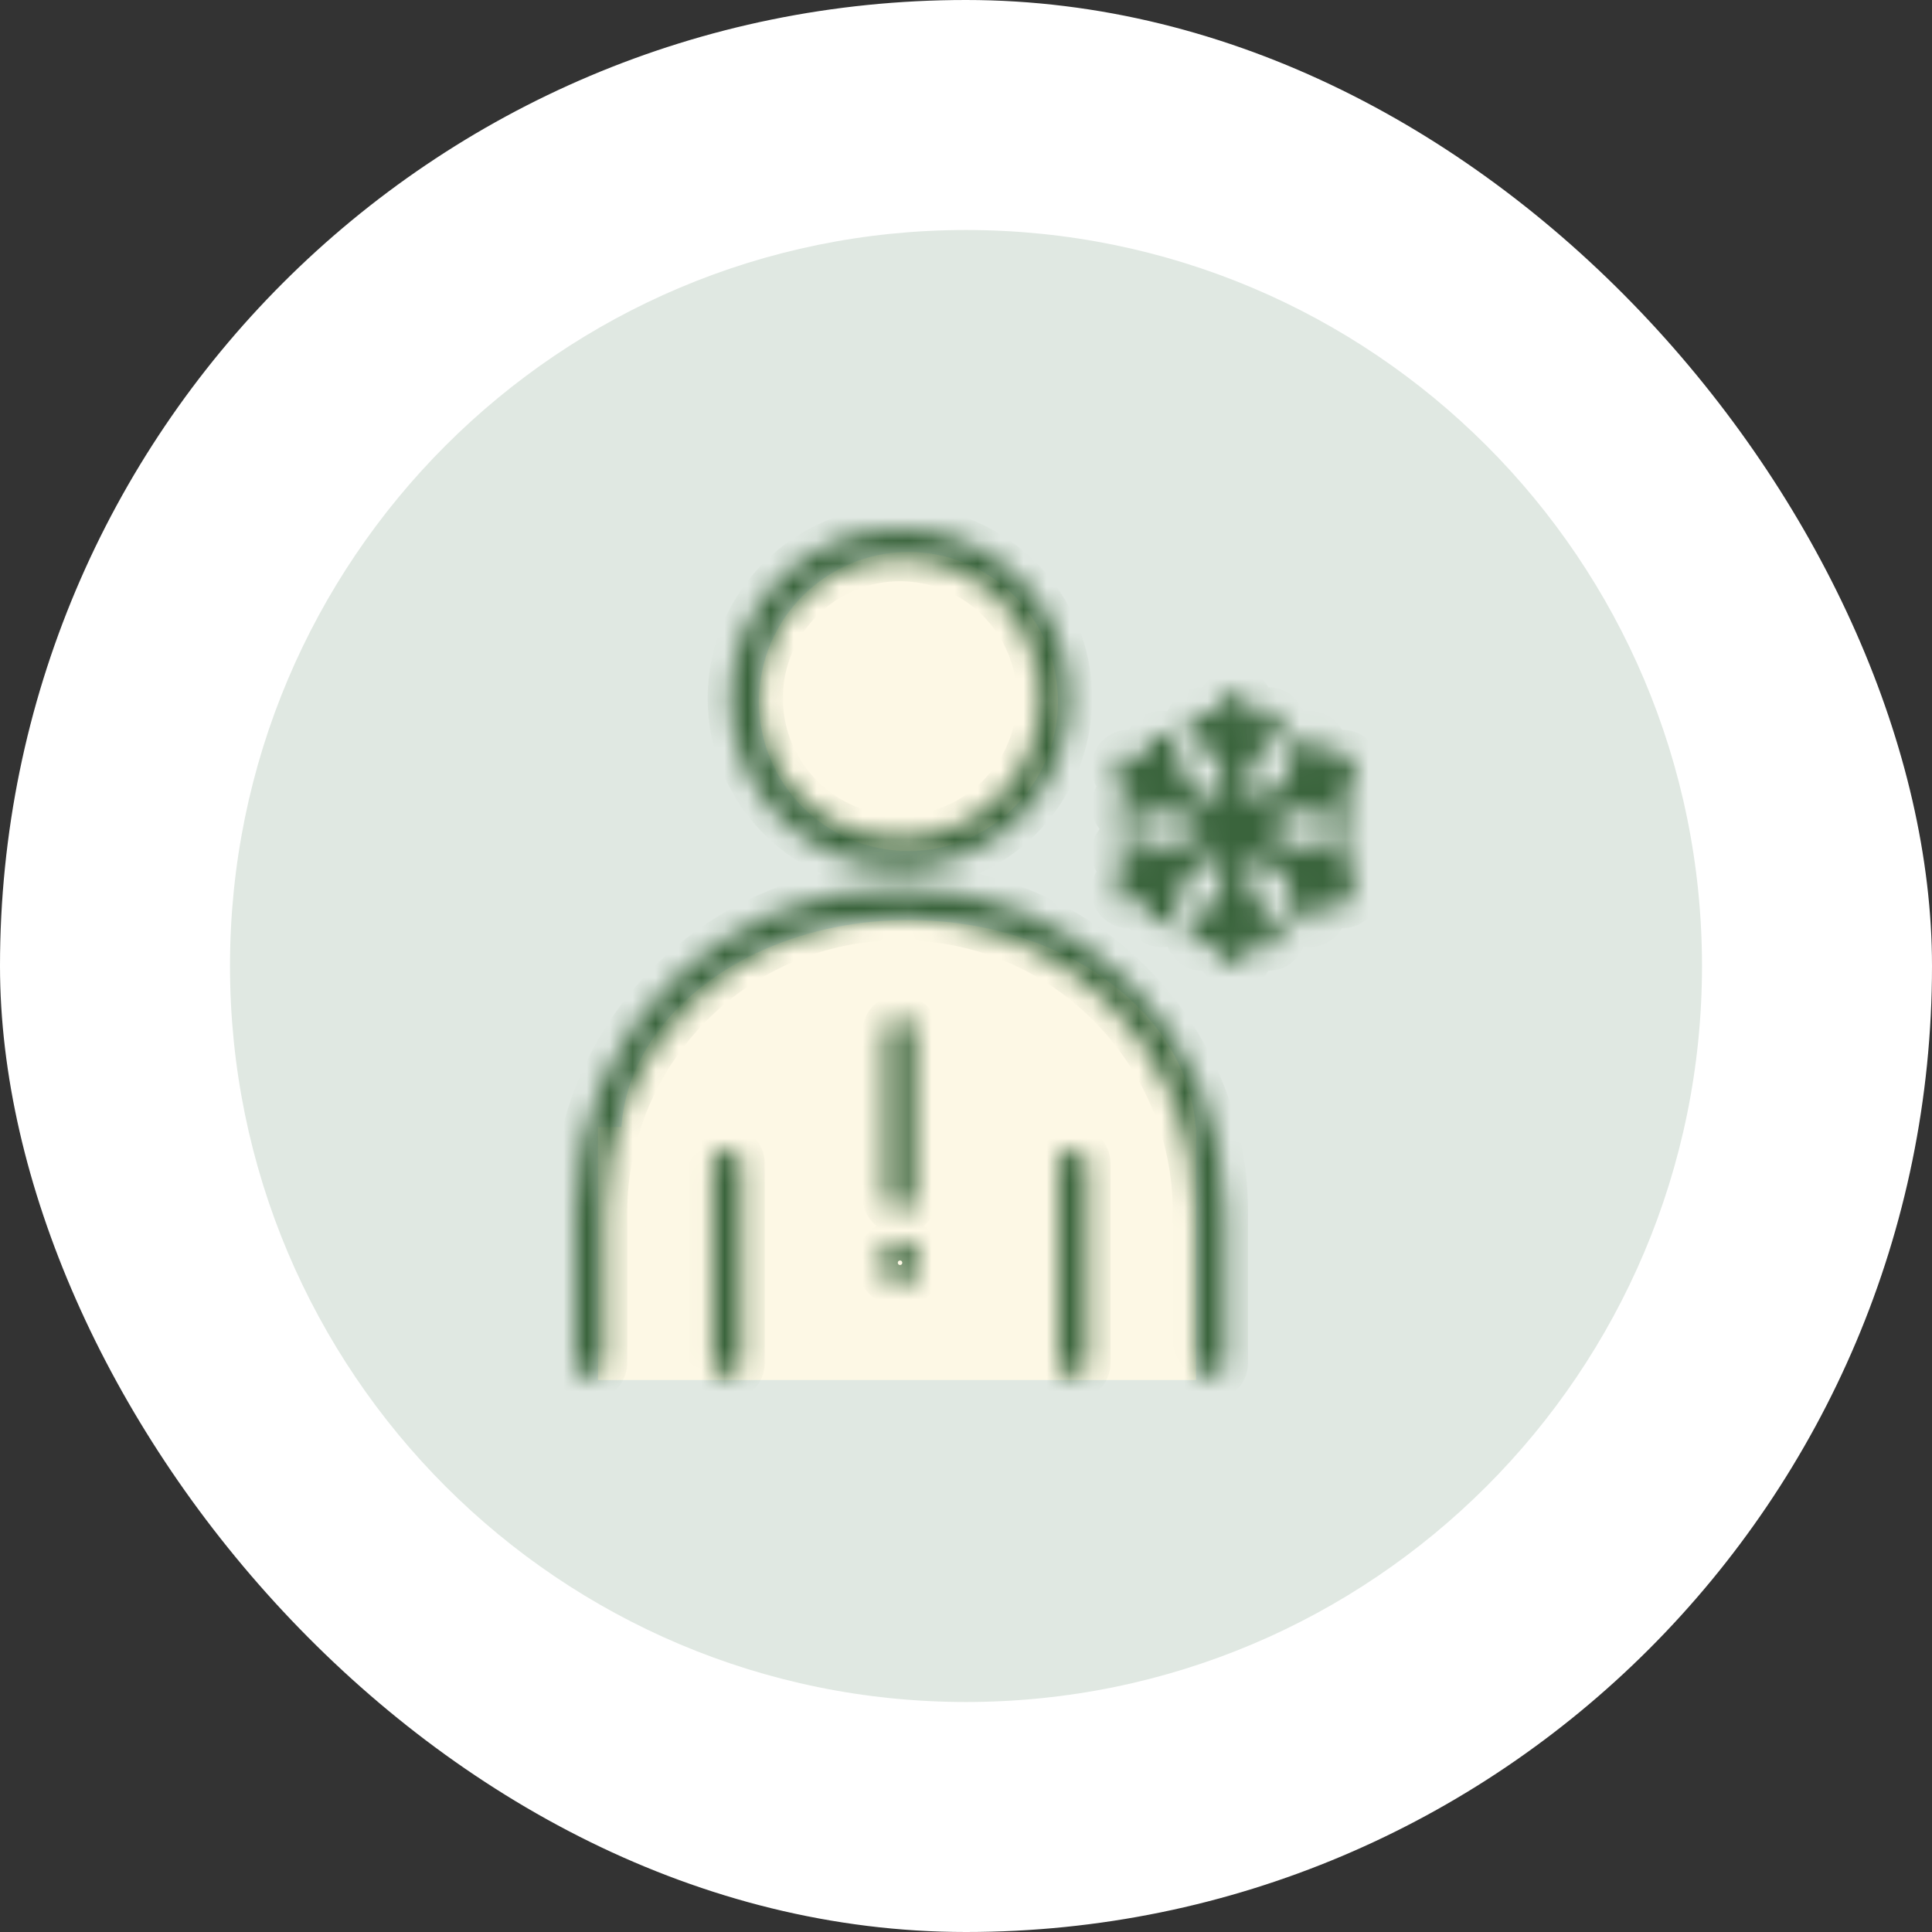 <svg width="84" height="84" viewBox="0 0 84 84" fill="none" xmlns="http://www.w3.org/2000/svg">
<rect x="0" y="0" width="84" height="84" fill="#333333" stroke="none"/>
<rect width="84" height="84" rx="42" fill="white"/>
<path d="M42 74C59.673 74 74 59.673 74 42C74 24.327 59.673 10 42 10C24.327 10 10 24.327 10 42C10 59.673 24.327 74 42 74Z" fill="#E0E8E2"/>
<rect x="26" y="49" width="26" height="11" fill="#FDF8E5"/>
<circle cx="39.5" cy="30.5" r="6.5" fill="#FDF8E5"/>
<ellipse cx="39.5" cy="49.5" rx="12.5" ry="9.5" fill="#FDF8E5"/>
<mask id="path-6-inside-1_1_6734" fill="white">
<path fill-rule="evenodd" clip-rule="evenodd" d="M46.014 50.594V59.253C46.014 59.604 46.294 59.889 46.65 59.889C46.993 59.889 47.286 59.604 47.286 59.253V50.594C47.286 50.243 46.993 49.958 46.65 49.958C46.294 49.958 46.014 50.243 46.014 50.594ZM30.979 50.594V59.253C30.979 59.604 31.271 59.889 31.615 59.889C31.971 59.889 32.251 59.604 32.251 59.253V50.594C32.251 50.243 31.971 49.958 31.615 49.958C31.271 49.958 30.979 50.243 30.979 50.594ZM53.265 59.253V52.741C53.265 44.935 46.943 38.608 39.132 38.608C31.322 38.608 25 44.935 25 52.741V59.253C25 59.604 25.28 59.889 25.636 59.889C25.98 59.889 26.272 59.604 26.272 59.253V52.741C26.272 45.638 32.022 39.88 39.132 39.88C46.243 39.88 51.993 45.638 51.993 52.741V59.253C51.993 59.604 52.285 59.889 52.629 59.889C52.985 59.889 53.265 59.604 53.265 59.253ZM39.132 53.999C39.628 53.999 40.035 54.404 40.035 54.903C40.035 55.401 39.628 55.806 39.132 55.806C38.636 55.806 38.229 55.401 38.229 54.903C38.229 54.404 38.636 53.999 39.132 53.999ZM39.768 52.024V44.882C39.768 44.53 39.488 44.245 39.132 44.245C38.776 44.245 38.496 44.53 38.496 44.882V52.024C38.496 52.375 38.776 52.66 39.132 52.66C39.488 52.66 39.768 52.375 39.768 52.024ZM53.087 31.404L52.743 31.062C52.489 30.814 52.094 30.814 51.84 31.062C51.598 31.31 51.598 31.713 51.84 31.962L53.087 33.203V34.943L51.573 34.073L51.128 32.377C51.038 32.038 50.682 31.837 50.339 31.927C50.008 32.017 49.805 32.367 49.894 32.706L50.021 33.174L49.398 32.814C49.092 32.638 48.711 32.742 48.533 33.047C48.355 33.35 48.456 33.74 48.762 33.915L49.385 34.278L48.914 34.403C48.584 34.494 48.38 34.843 48.469 35.182C48.558 35.521 48.914 35.723 49.245 35.631L50.95 35.177L52.45 36.045L50.937 36.915L49.245 36.461C48.901 36.369 48.558 36.571 48.469 36.91C48.38 37.249 48.584 37.598 48.914 37.689L49.385 37.814L48.762 38.174C48.456 38.35 48.355 38.739 48.533 39.043C48.711 39.347 49.092 39.451 49.398 39.276L50.021 38.913L49.894 39.381C49.805 39.72 50.008 40.069 50.352 40.16C50.682 40.25 51.038 40.049 51.128 39.709L51.586 38.014L53.087 37.146V38.886L51.84 40.128C51.598 40.376 51.598 40.779 51.84 41.027C52.094 41.276 52.489 41.276 52.743 41.027L53.087 40.685V41.404C53.087 41.755 53.366 42.04 53.723 42.04C54.066 42.04 54.359 41.755 54.359 41.404V40.68L54.702 41.022C54.944 41.27 55.351 41.27 55.592 41.022C55.847 40.774 55.847 40.371 55.592 40.123L54.359 38.881V37.146L55.859 38.014L56.317 39.709C56.406 40.049 56.75 40.25 57.093 40.16C57.437 40.069 57.628 39.72 57.539 39.381L57.424 38.913L58.047 39.276C58.353 39.451 58.734 39.347 58.912 39.043C59.09 38.739 58.989 38.35 58.683 38.174L58.06 37.814L58.531 37.689C58.861 37.598 59.065 37.249 58.976 36.91C58.887 36.571 58.531 36.369 58.2 36.461L56.495 36.915L54.995 36.045L56.495 35.177L58.187 35.631C58.531 35.723 58.874 35.521 58.976 35.182C59.065 34.843 58.861 34.494 58.518 34.403L58.06 34.278L58.683 33.915C58.989 33.74 59.09 33.35 58.912 33.047C58.734 32.742 58.353 32.638 58.047 32.814L57.424 33.174L57.551 32.706C57.64 32.367 57.437 32.017 57.093 31.927C56.763 31.837 56.406 32.038 56.317 32.377L55.859 34.073L54.359 34.943V33.208L55.592 31.966C55.847 31.718 55.847 31.315 55.592 31.067C55.351 30.819 54.944 30.819 54.702 31.067L54.359 31.409V30.686C54.359 30.334 54.066 30.05 53.723 30.05C53.366 30.05 53.087 30.334 53.087 30.686V31.404ZM39.132 23C35.075 23 31.767 26.297 31.767 30.359C31.767 34.42 35.075 37.717 39.132 37.717C43.19 37.717 46.485 34.42 46.485 30.359C46.485 26.297 43.19 23 39.132 23ZM39.132 24.272C42.49 24.272 45.213 26.999 45.213 30.359C45.213 33.718 42.49 36.445 39.132 36.445C35.774 36.445 33.039 33.718 33.039 30.359C33.039 26.999 35.774 24.272 39.132 24.272Z"/>
</mask>
<path fill-rule="evenodd" clip-rule="evenodd" d="M46.014 50.594V59.253C46.014 59.604 46.294 59.889 46.65 59.889C46.993 59.889 47.286 59.604 47.286 59.253V50.594C47.286 50.243 46.993 49.958 46.65 49.958C46.294 49.958 46.014 50.243 46.014 50.594ZM30.979 50.594V59.253C30.979 59.604 31.271 59.889 31.615 59.889C31.971 59.889 32.251 59.604 32.251 59.253V50.594C32.251 50.243 31.971 49.958 31.615 49.958C31.271 49.958 30.979 50.243 30.979 50.594ZM53.265 59.253V52.741C53.265 44.935 46.943 38.608 39.132 38.608C31.322 38.608 25 44.935 25 52.741V59.253C25 59.604 25.28 59.889 25.636 59.889C25.98 59.889 26.272 59.604 26.272 59.253V52.741C26.272 45.638 32.022 39.88 39.132 39.88C46.243 39.88 51.993 45.638 51.993 52.741V59.253C51.993 59.604 52.285 59.889 52.629 59.889C52.985 59.889 53.265 59.604 53.265 59.253ZM39.132 53.999C39.628 53.999 40.035 54.404 40.035 54.903C40.035 55.401 39.628 55.806 39.132 55.806C38.636 55.806 38.229 55.401 38.229 54.903C38.229 54.404 38.636 53.999 39.132 53.999ZM39.768 52.024V44.882C39.768 44.53 39.488 44.245 39.132 44.245C38.776 44.245 38.496 44.53 38.496 44.882V52.024C38.496 52.375 38.776 52.66 39.132 52.66C39.488 52.66 39.768 52.375 39.768 52.024ZM53.087 31.404L52.743 31.062C52.489 30.814 52.094 30.814 51.84 31.062C51.598 31.31 51.598 31.713 51.84 31.962L53.087 33.203V34.943L51.573 34.073L51.128 32.377C51.038 32.038 50.682 31.837 50.339 31.927C50.008 32.017 49.805 32.367 49.894 32.706L50.021 33.174L49.398 32.814C49.092 32.638 48.711 32.742 48.533 33.047C48.355 33.35 48.456 33.74 48.762 33.915L49.385 34.278L48.914 34.403C48.584 34.494 48.38 34.843 48.469 35.182C48.558 35.521 48.914 35.723 49.245 35.631L50.95 35.177L52.45 36.045L50.937 36.915L49.245 36.461C48.901 36.369 48.558 36.571 48.469 36.91C48.38 37.249 48.584 37.598 48.914 37.689L49.385 37.814L48.762 38.174C48.456 38.35 48.355 38.739 48.533 39.043C48.711 39.347 49.092 39.451 49.398 39.276L50.021 38.913L49.894 39.381C49.805 39.72 50.008 40.069 50.352 40.16C50.682 40.25 51.038 40.049 51.128 39.709L51.586 38.014L53.087 37.146V38.886L51.84 40.128C51.598 40.376 51.598 40.779 51.84 41.027C52.094 41.276 52.489 41.276 52.743 41.027L53.087 40.685V41.404C53.087 41.755 53.366 42.04 53.723 42.04C54.066 42.04 54.359 41.755 54.359 41.404V40.68L54.702 41.022C54.944 41.27 55.351 41.27 55.592 41.022C55.847 40.774 55.847 40.371 55.592 40.123L54.359 38.881V37.146L55.859 38.014L56.317 39.709C56.406 40.049 56.75 40.25 57.093 40.16C57.437 40.069 57.628 39.72 57.539 39.381L57.424 38.913L58.047 39.276C58.353 39.451 58.734 39.347 58.912 39.043C59.09 38.739 58.989 38.35 58.683 38.174L58.06 37.814L58.531 37.689C58.861 37.598 59.065 37.249 58.976 36.91C58.887 36.571 58.531 36.369 58.2 36.461L56.495 36.915L54.995 36.045L56.495 35.177L58.187 35.631C58.531 35.723 58.874 35.521 58.976 35.182C59.065 34.843 58.861 34.494 58.518 34.403L58.06 34.278L58.683 33.915C58.989 33.74 59.09 33.35 58.912 33.047C58.734 32.742 58.353 32.638 58.047 32.814L57.424 33.174L57.551 32.706C57.64 32.367 57.437 32.017 57.093 31.927C56.763 31.837 56.406 32.038 56.317 32.377L55.859 34.073L54.359 34.943V33.208L55.592 31.966C55.847 31.718 55.847 31.315 55.592 31.067C55.351 30.819 54.944 30.819 54.702 31.067L54.359 31.409V30.686C54.359 30.334 54.066 30.05 53.723 30.05C53.366 30.05 53.087 30.334 53.087 30.686V31.404ZM39.132 23C35.075 23 31.767 26.297 31.767 30.359C31.767 34.42 35.075 37.717 39.132 37.717C43.19 37.717 46.485 34.42 46.485 30.359C46.485 26.297 43.19 23 39.132 23ZM39.132 24.272C42.49 24.272 45.213 26.999 45.213 30.359C45.213 33.718 42.49 36.445 39.132 36.445C35.774 36.445 33.039 33.718 33.039 30.359C33.039 26.999 35.774 24.272 39.132 24.272Z" fill="#FDF8E5" stroke="#3A643C" stroke-width="2" mask="url(#path-6-inside-1_1_6734)"/>
</svg>

